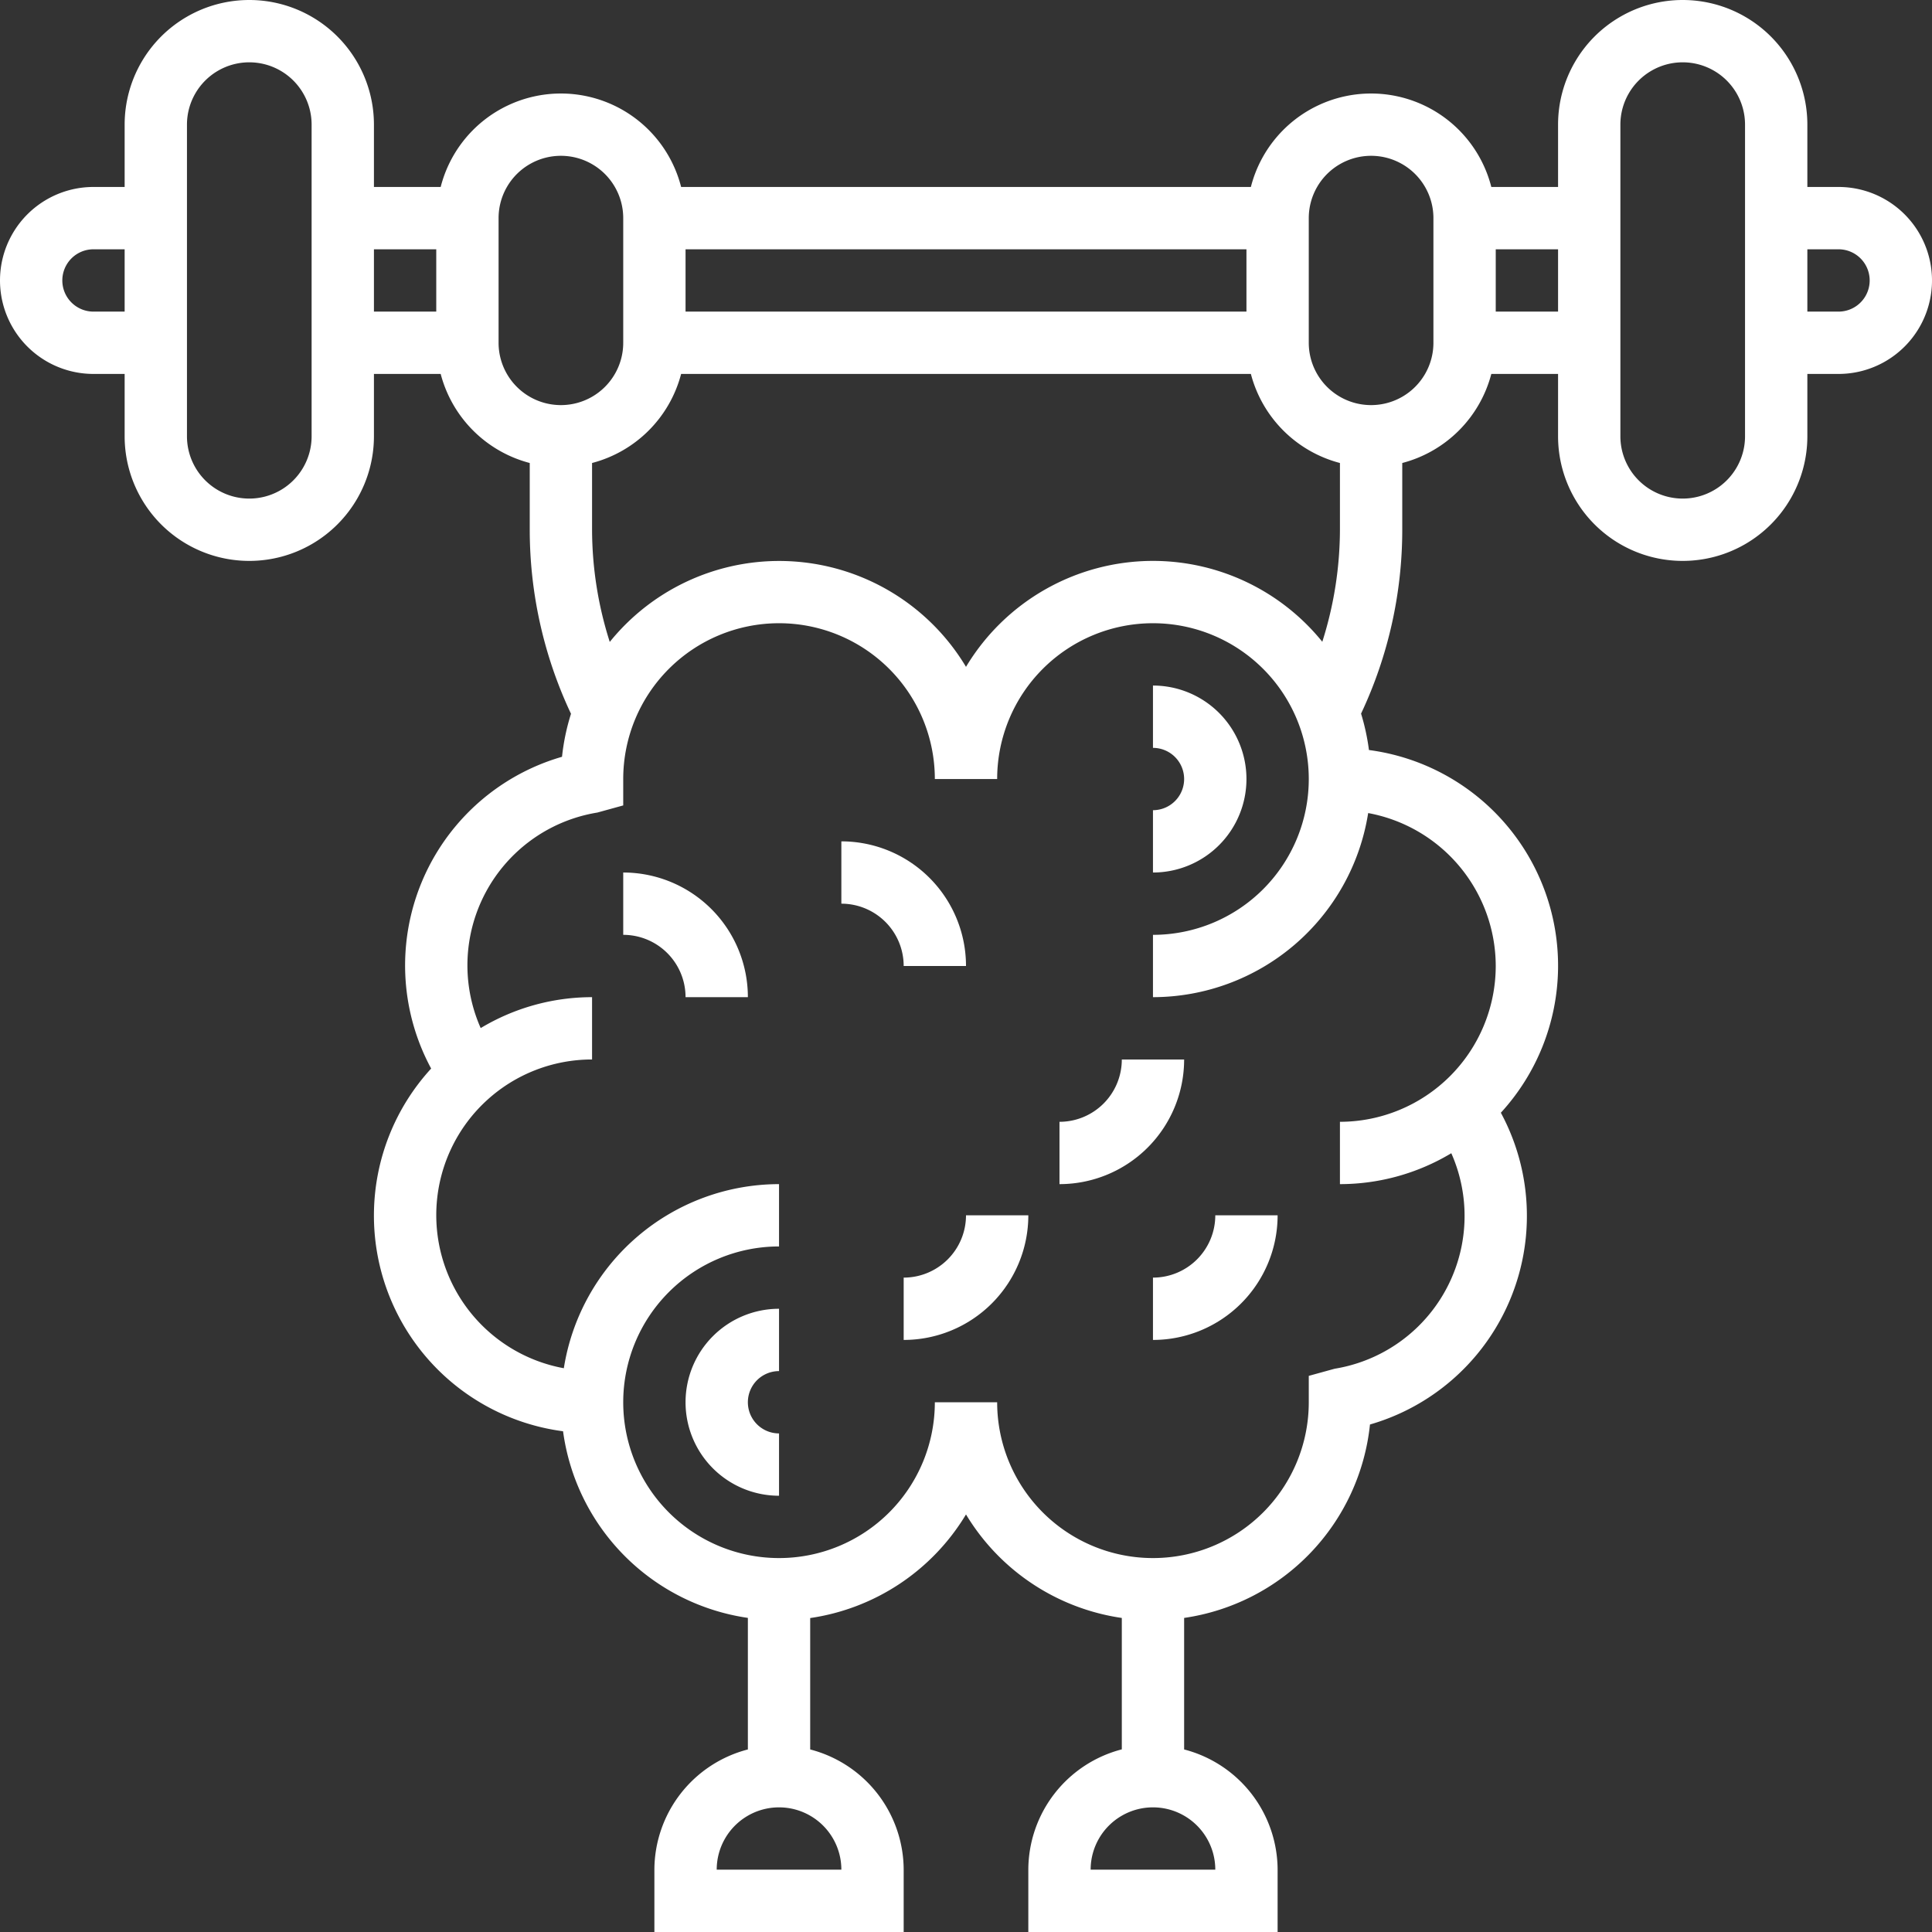 <svg id="brain" xmlns="http://www.w3.org/2000/svg" width="62" height="62" viewBox="0 0 62 62">
  <rect x="0" y="0" width="62" height="62" fill="#333333" stroke="none"/>
  <path id="Path_2" data-name="Path 2" d="M60,7H59V5a4,4,0,0,0-8,0V7H48.858a3.981,3.981,0,0,0-7.716,0H22.858a3.981,3.981,0,0,0-7.716,0H13V5A4,4,0,0,0,5,5V7H4a3,3,0,0,0,0,6H5v2a4,4,0,0,0,8,0V13h2.142A4,4,0,0,0,18,15.858V18a13.853,13.853,0,0,0,1.324,5.906,7,7,0,0,0-.288,1.38,6.969,6.969,0,0,0-4.2,10.005,6.981,6.981,0,0,0,4.233,11.64A7,7,0,0,0,25,52.92v4.222A4,4,0,0,0,22,61v2h8V61a4,4,0,0,0-3-3.858V52.925A7.014,7.014,0,0,0,32,49.6a7.014,7.014,0,0,0,5,3.322v4.217A4,4,0,0,0,34,61v2h8V61a4,4,0,0,0-3-3.858V52.921a7.008,7.008,0,0,0,5.964-6.207,6.969,6.969,0,0,0,4.2-10.005,6.981,6.981,0,0,0-4.233-11.64,7.052,7.052,0,0,0-.253-1.168A13.832,13.832,0,0,0,46,18V15.858A4,4,0,0,0,48.858,13H51v2a4,4,0,1,0,8,0V13h1a3,3,0,1,0,0-6ZM4,11A1,1,0,0,1,4,9H5v2Zm7,4a2,2,0,0,1-4,0V5a2,2,0,0,1,4,0Zm2-6h2v2H13Zm28,2H23V9H41ZM17,12V8a2,2,0,0,1,4,0v4a2,2,0,0,1-4,0ZM28,61H24a2,2,0,0,1,4,0Zm12,0H36a2,2,0,0,1,4,0Zm9-29a5.006,5.006,0,0,1-5,5v2a6.944,6.944,0,0,0,3.574-.992,4.968,4.968,0,0,1-3.743,6.916L43,45.153V46a5,5,0,0,1-10,0H31a5,5,0,1,1-5-5V39a7,7,0,0,0-6.906,5.908A4.995,4.995,0,0,1,20,35V33a6.944,6.944,0,0,0-3.574.992,4.968,4.968,0,0,1,3.743-6.916L21,26.847V26a5,5,0,0,1,10,0h2a5,5,0,1,1,5,5v2a7,7,0,0,0,6.906-5.908A5,5,0,0,1,49,32ZM38,19a7,7,0,0,0-6,3.4,6.988,6.988,0,0,0-11.432-.8A11.9,11.9,0,0,1,20,18V15.858A4,4,0,0,0,22.858,13H41.142A4,4,0,0,0,44,15.858V18a11.943,11.943,0,0,1-.566,3.595A6.991,6.991,0,0,0,38,19Zm9-7a2,2,0,0,1-4,0V8a2,2,0,0,1,4,0Zm2-1V9h2v2Zm8,4a2,2,0,0,1-4,0V5a2,2,0,0,1,4,0Zm3-4H59V9h1a1,1,0,0,1,0,2Z" transform="translate(-1 -1)" fill="#fff"/>
  <path id="Path_3" data-name="Path 3" d="M23,46a3,3,0,0,0,3,3V47a1,1,0,0,1,0-2V43A3,3,0,0,0,23,46Z" transform="translate(-1 -1)" fill="#fff"/>
  <path id="Path_4" data-name="Path 4" d="M38,42v2a4,4,0,0,0,4-4H40A2,2,0,0,1,38,42Z" transform="translate(-1 -1)" fill="#fff"/>
  <path id="Path_5" data-name="Path 5" d="M37,35a2,2,0,0,1-2,2v2a4,4,0,0,0,4-4Z" transform="translate(-1 -1)" fill="#fff"/>
  <path id="Path_6" data-name="Path 6" d="M30,42v2a4,4,0,0,0,4-4H32A2,2,0,0,1,30,42Z" transform="translate(-1 -1)" fill="#fff"/>
  <path id="Path_7" data-name="Path 7" d="M32,32a4,4,0,0,0-4-4v2a2,2,0,0,1,2,2Z" transform="translate(-1 -1)" fill="#fff"/>
  <path id="Path_8" data-name="Path 8" d="M21,29v2a2,2,0,0,1,2,2h2A4,4,0,0,0,21,29Z" transform="translate(-1 -1)" fill="#fff"/>
  <path id="Path_9" data-name="Path 9" d="M41,26a3,3,0,0,0-3-3v2a1,1,0,0,1,0,2v2A3,3,0,0,0,41,26Z" transform="translate(-1 -1)" fill="#fff"/>
</svg>
